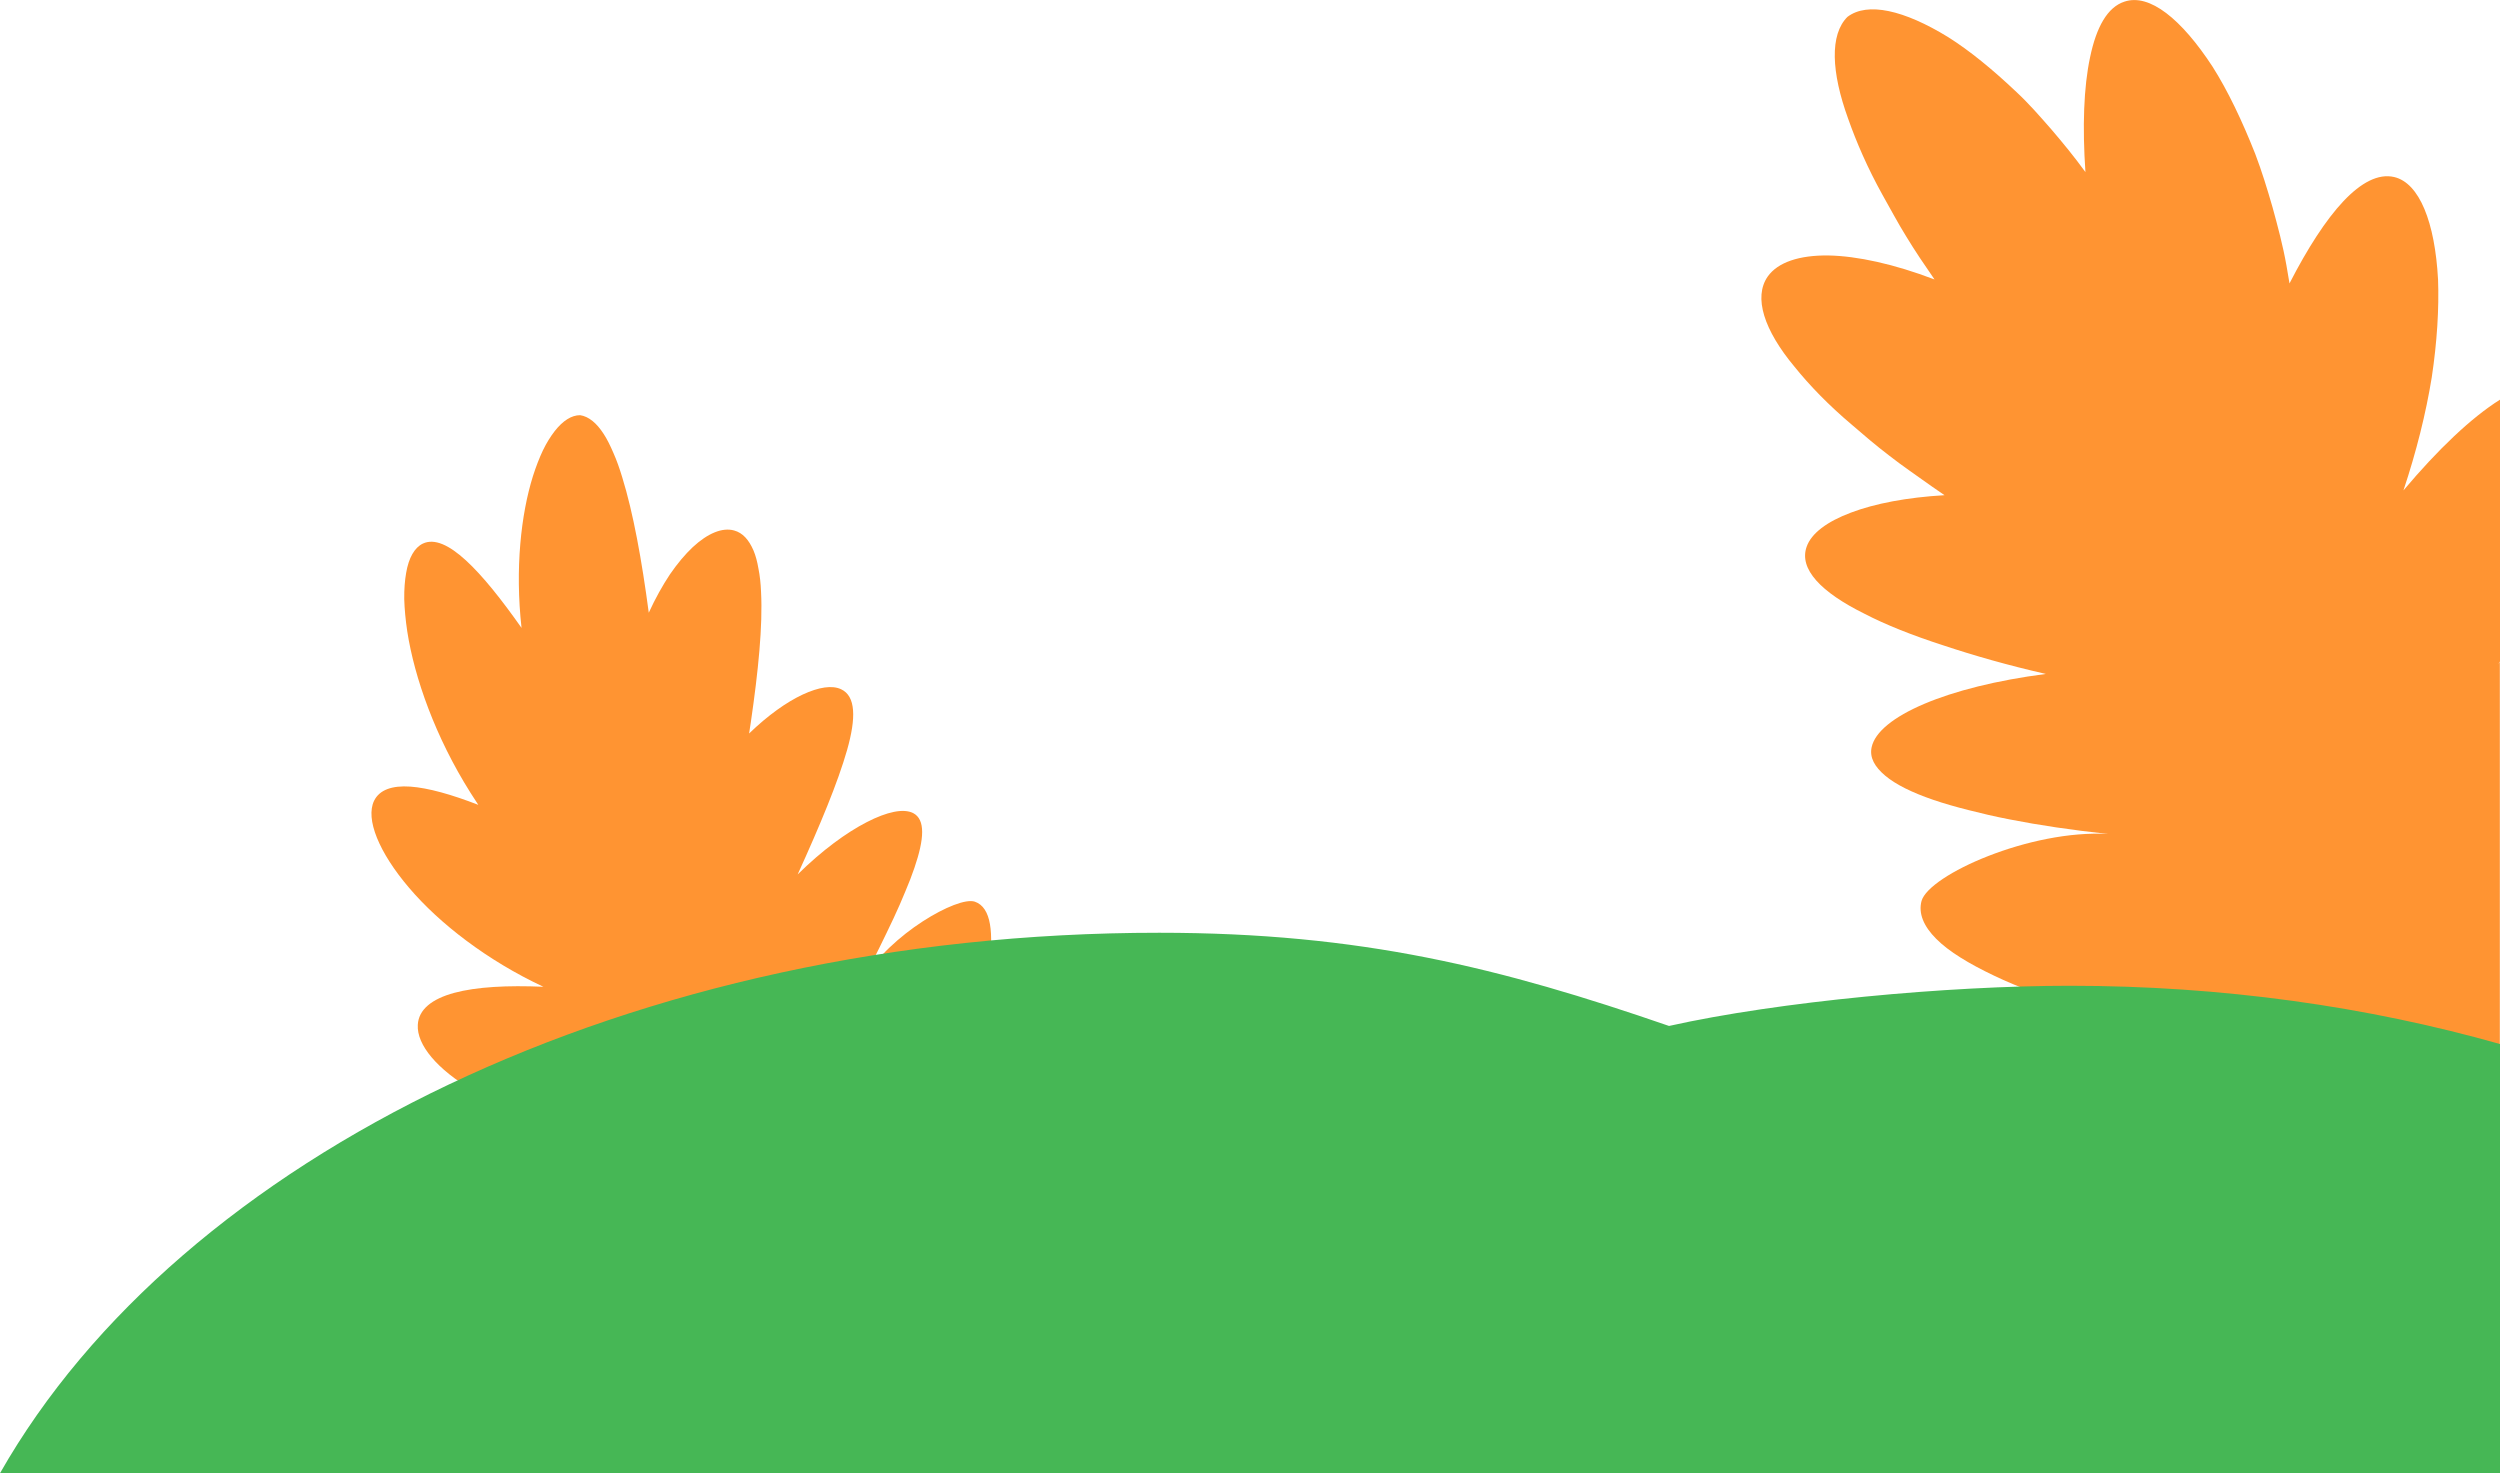 <svg width="448" height="264" viewBox="0 0 448 264" fill="none" xmlns="http://www.w3.org/2000/svg">
<path d="M447.999 118.61C447.879 118.76 447.759 118.92 447.649 119.07C447.769 118.89 447.879 118.71 447.999 118.53V71.62C442.849 74.85 436.859 80.56 430.699 87.88C433.009 80.95 434.729 74.05 435.769 67.63C436.729 61.25 437.089 55.28 436.899 50.11C436.349 39.84 433.569 32.78 429.019 31.72C426.209 31.07 423.109 32.7 419.939 36.06C416.789 39.4 413.499 44.51 410.279 50.79C410.099 49.74 409.919 48.68 409.739 47.61C409.099 43.98 408.169 40.54 407.249 37.18C406.289 33.84 405.289 30.6 404.139 27.58C401.769 21.59 399.209 16.23 396.479 11.93C390.899 3.4 385.209 -1.21 380.709 0.29C377.649 1.28 375.669 4.86 374.549 10.23C373.389 15.63 373.159 22.76 373.709 30.84C371.739 28.12 369.659 25.59 367.599 23.18C365.519 20.8 363.509 18.5 361.359 16.5C357.099 12.47 352.989 9.09 349.089 6.64C341.199 1.8 334.659 0.3 331.069 3.02C327.859 6.2 328.169 12.95 331.179 21.25C332.649 25.43 334.669 30.11 337.349 34.93C338.709 37.32 340.049 39.89 341.619 42.41C343.159 44.96 344.879 47.49 346.669 50.08C339.409 47.31 332.829 45.88 327.669 45.78C322.459 45.71 318.589 46.99 316.779 49.55C314.179 53.27 316.129 59.19 321.569 65.71C324.229 69.02 327.659 72.58 331.879 76.14C333.959 77.94 336.139 79.81 338.529 81.63C340.889 83.48 343.519 85.26 346.129 87.13C346.909 87.67 347.689 88.2 348.459 88.74C341.739 89.13 335.999 90.23 331.689 91.86C327.399 93.47 324.589 95.57 323.749 97.98C322.339 101.97 326.329 106.13 334.109 109.98C337.919 111.96 342.699 113.86 348.239 115.65C353.709 117.47 359.859 119.23 366.619 120.77C348.969 123.04 336.519 128.43 335.389 133.94C335.009 135.76 335.949 137.42 337.829 139C339.709 140.58 342.639 142.03 346.439 143.33C348.339 143.98 350.459 144.59 352.769 145.17C355.059 145.76 357.509 146.33 360.139 146.84C365.409 147.88 371.359 148.76 377.789 149.45C363.809 148.63 345.689 156.77 344.339 161.45C343.749 163.67 344.709 165.98 346.969 168.24C349.219 170.51 352.849 172.7 357.299 174.82C361.719 176.94 367.099 178.93 373.079 180.66C379.029 182.39 385.449 183.91 392.179 184.93C373.769 184.59 355.589 187.89 353.559 193.34C352.129 197.21 357.989 201.34 367.609 205.55C377.409 209.69 390.929 214.01 405.579 217.45C418.759 220.61 431.499 222.64 441.739 223.06C443.749 221.97 445.839 220.73 447.969 219.36V118.61H447.999Z" fill="#FF9432"/>
<path d="M97.38 176.83C90.96 176.55 85.38 176.84 81.4 177.92C77.42 179 75 180.9 74.87 183.66C74.66 187.26 78.4 191.66 84.72 195.37C86.3 196.3 88.04 197.18 89.89 198.02C91.76 198.84 93.79 199.59 95.89 200.27C96.71 200.54 97.56 200.78 98.42 201.02H170.07C170.07 201.02 176.12 180.66 177.15 173.94C178.14 167.22 177.65 162.6 174.69 161.58C173.11 161.06 169.35 162.53 165.34 165.12C161.33 167.72 157.08 171.49 154.58 175.71C156.72 171.69 158.5 167.99 160.12 164.57C160.92 162.87 161.61 161.27 162.23 159.76C162.88 158.24 163.42 156.83 163.86 155.53C165.64 150.33 165.86 146.85 163.63 145.7C161.9 144.84 158.97 145.45 155.32 147.33C151.67 149.21 147.35 152.35 142.94 156.7C146.97 147.85 150.16 140.16 151.8 134.4C153.43 128.64 153.37 124.75 150.72 123.51C149.12 122.76 146.73 123.12 143.85 124.46C140.96 125.81 137.65 128.15 134.24 131.44C134.34 130.77 134.45 130.1 134.55 129.42C135.89 120.21 136.7 112.14 136.38 106.08C136.32 104.56 136.17 103.17 135.92 101.93C135.71 100.68 135.42 99.57 135.02 98.63C134.2 96.74 133.1 95.48 131.55 95.06C129.45 94.48 126.83 95.55 124.12 98.07C122.78 99.33 121.41 100.96 120.05 102.93C118.75 104.89 117.45 107.2 116.26 109.8C115.01 100.39 113.48 91.91 111.5 85.52C111.02 83.93 110.5 82.46 109.92 81.16C109.36 79.86 108.8 78.71 108.17 77.75C106.93 75.83 105.51 74.63 103.96 74.4C102.4 74.4 100.86 75.4 99.4 77.26C98.68 78.19 97.95 79.34 97.3 80.69C96.66 82.04 96.06 83.58 95.51 85.3C93.36 92.16 92.28 101.89 93.46 112.52C86.29 102.34 79.93 95.46 75.78 97.41C74.29 98.12 73.24 99.95 72.78 102.67C72.54 104.03 72.42 105.6 72.44 107.36C72.49 109.12 72.67 111.05 72.98 113.14C74.27 121.46 78.01 132.07 84.31 142.06C84.78 142.79 85.25 143.51 85.71 144.23C80.94 142.38 76.74 141.19 73.53 140.96C70.3 140.74 68 141.51 67.03 143.51C65.47 146.76 67.88 152.73 73.32 159.11C78.74 165.48 87.3 172.12 97.38 176.83Z" fill="#FF9432"/>
<path d="M299.09 183.85C268.89 173.43 243.91 167.15 207.74 167.15C113.1 167.14 32.26 207.33 0 264H448V187.09C424.26 180.37 398.23 176.65 370.92 176.65C349.04 176.65 318.81 179.45 299.09 183.85Z" fill="#46B755"/>
</svg>
